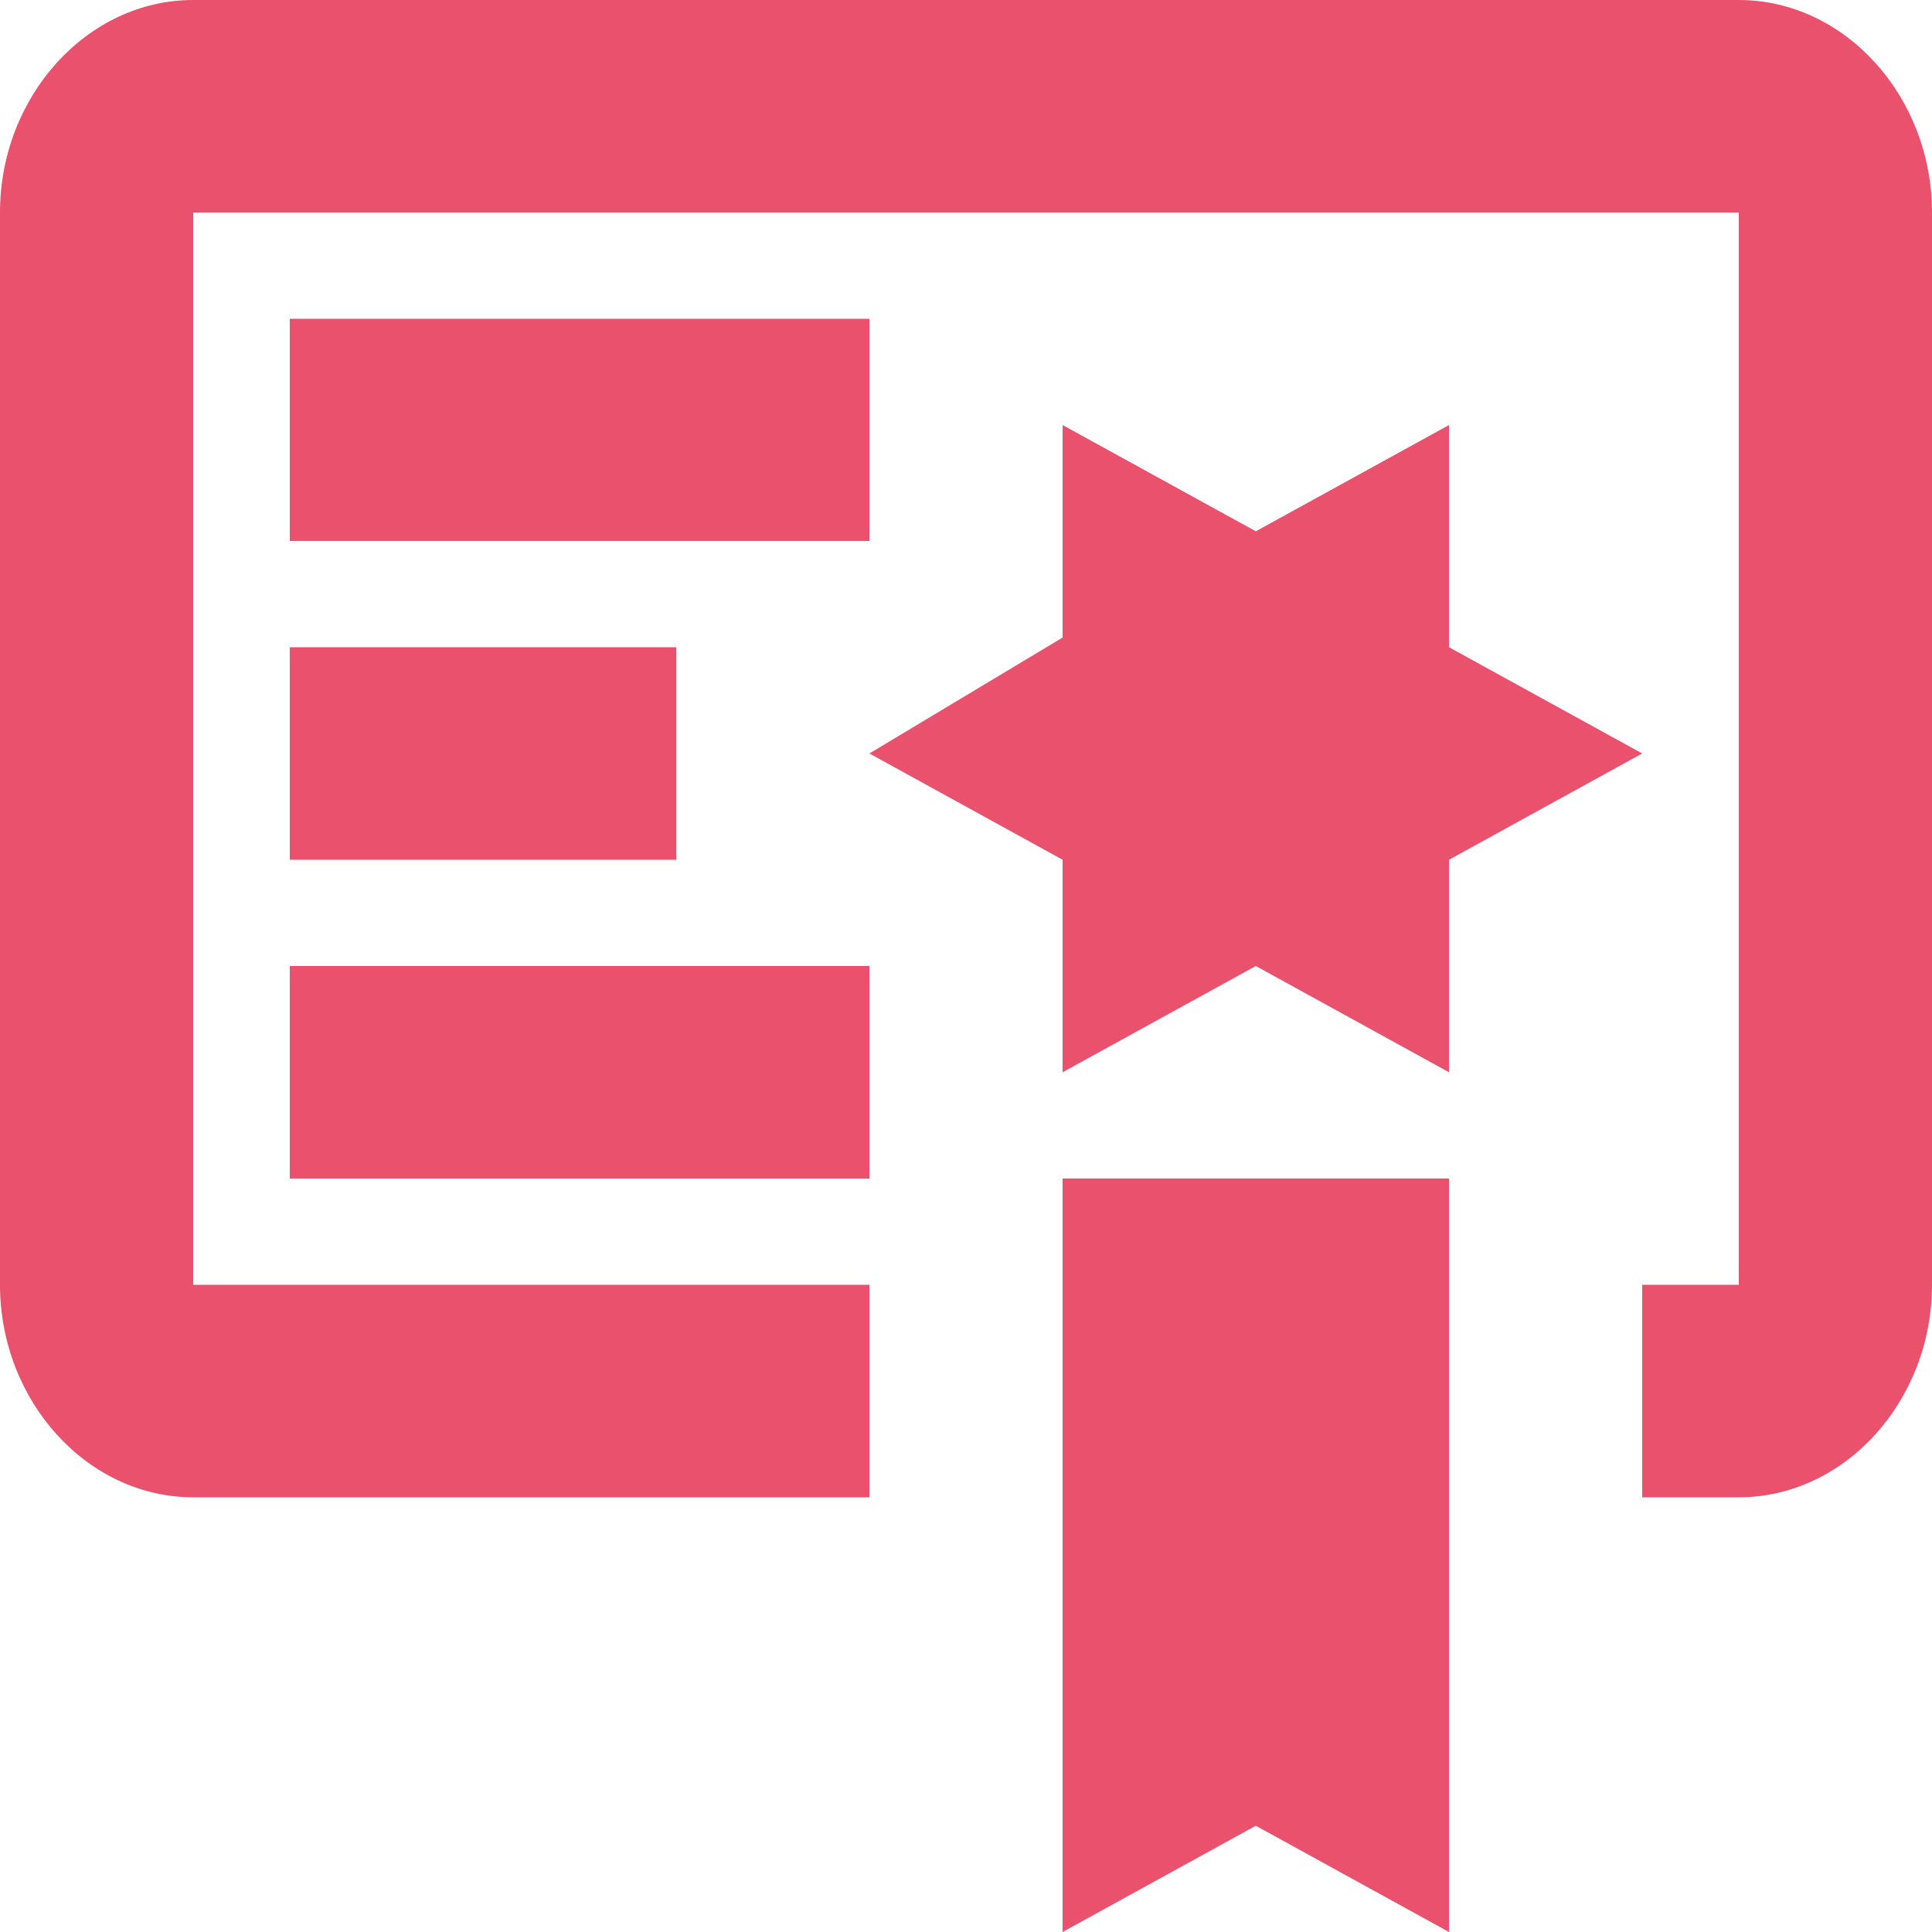 <?xml version="1.0" encoding="utf-8"?>
<!-- Generator: Adobe Illustrator 25.2.0, SVG Export Plug-In . SVG Version: 6.00 Build 0)  -->
<svg version="1.1" id="Layer_1" xmlns="http://www.w3.org/2000/svg" xmlns:xlink="http://www.w3.org/1999/xlink" x="0px" y="0px"
	 viewBox="0 0 20 20" style="enable-background:new 0 0 20 20;" xml:space="preserve">
<style type="text/css">
	.st0{fill:#E9516D;}
</style>
<path class="st0" d="M11,20l2-1.1l2,1.1v-7.8h-4 M15,6.7V4.4l-2,1.1l-2-1.1v2.2L9,7.8l2,1.1v2.2l2-1.1l2,1.1V8.9l2-1.1 M18,0H2
	C0.9,0,0,1,0,2.2v11.1c0,1.2,0.9,2.2,2,2.2h7v-2.2H2V2.2h16v11.1h-1v2.2h1c1.1,0,2-1,2-2.2V2.2C20,1,19.1,0,18,0 M9,5.6H3V3.3h6
	 M7,8.9H3V6.7h4 M9,12.2H3V10h6V12.2z"/>
</svg>
